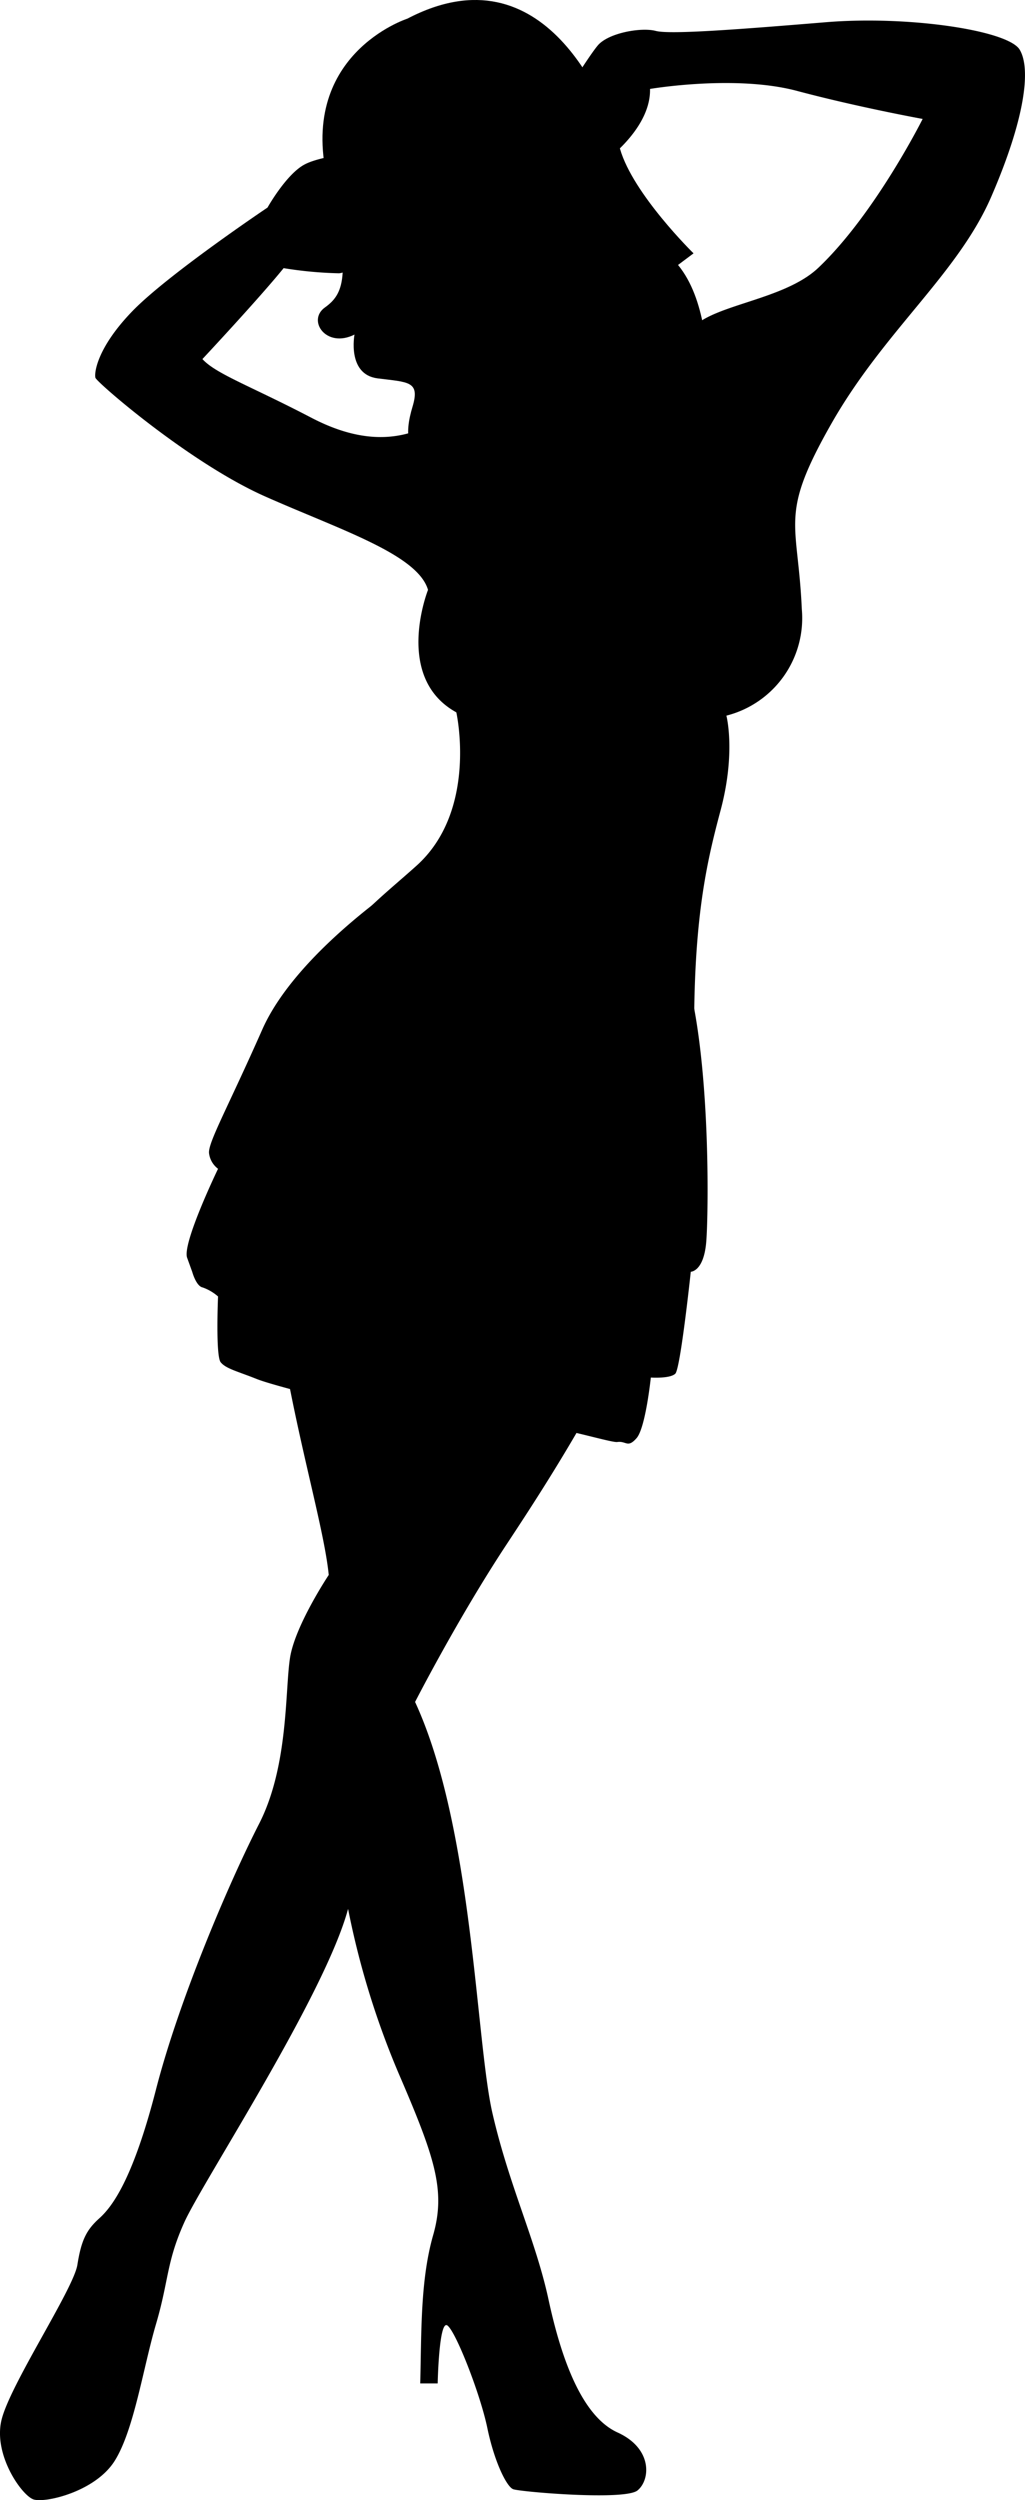 <svg xmlns="http://www.w3.org/2000/svg" viewBox="0 0 142.855 348.361"><title>Asset 5</title><g id="Layer_2" data-name="Layer 2"><g id="Layer_1-2" data-name="Layer 1"><path d="M142.111,6.918c-1.618-2.694-15.539-4.765-26.993-3.823S93.425,4.85,91.4,4.31s-6.6.27-8.083,2.017c-.936,1.11-3.051,4.413-4.482,6.7C73.8,7.409,67.021,4.742,60.916,6.752c-5.763,1.9-9.533,7.508-10.533,14.45-2,.191-6.19.714-8.07,1.791-2.513,1.439-5.029,5.928-5.029,5.928S23.362,38.263,18.42,43.385s-5.3,8.622-5.12,9.254S26.414,64.492,36.923,69.16s21.288,8.09,22.73,13.031c0,0-4.855,12.216,3.946,17.065,0,0,3.054,13.65-5.563,21.381S41.327,133.211,38.093,157.1s6.647,51.382,7.723,62.345c0,0-4.666,7-5.388,11.5s-.18,15.089-4.317,23.174-11.134,24.434-14.367,37.007-6.109,16.349-7.907,17.967-2.512,3.057-3.051,6.47S1.266,332.451.184,337.3s2.872,10.42,4.489,10.958,8.627-1.078,11.32-5.388,3.954-12.939,5.751-19.046,1.436-8.62,3.95-14.192,19.582-31.619,22.818-43.657A115.937,115.937,0,0,0,55.517,288.8c5.032,11.68,6.649,16.343,4.852,22.631s-1.62,13.476-1.8,20.664H61s.178-8.891,1.347-8.079,4.582,9.517,5.572,14.283,2.693,8.173,3.594,8.532,15.538,1.622,17.333.178,2.157-5.835-2.781-8.082-7.815-10.154-9.614-18.5-5.477-15.814-7.815-25.968S65.94,254.662,57.85,237.142c0,0,5.926-11.586,12.669-21.827s27.218-40.964,26.4-63.058,1.351-31.261,3.508-39.343.811-13.2.811-13.2a14.016,14.016,0,0,0,10.512-14.821c-.541-12.4-3.237-12.936,4.125-25.871s17.613-20.84,22.282-31.621S143.73,9.609,142.111,6.918ZM70.97,56.143a14.208,14.208,0,0,0-9.162,1.97c-4.312,2.785-9.974,4.5-18.419.09s-13.3-6.1-15.178-8.172c0,0,7.9-8.446,11.317-12.668a55.486,55.486,0,0,0,7.726.717c1.157-.1,3.318-1.528,4.826-2.615,3.993,10.666,13.108,17.36,21.471,15.95a12.351,12.351,0,0,1,1.818,4.1C75.64,58.2,70.97,56.143,70.97,56.143Zm43.072-18.821c-4.988,4.712-15.5,5.121-17.927,8.892s-5.381,5.66-7,4.982-5.255-7.406-5.255-7.406l-.2.027c2.954-5.406,3.576-12.937,1.106-20.428-.114-.339-.25-.656-.371-.99.887-.659,6.326-4.926,6.2-10.007,0,0,11.861-2.022,20.48.273s17.517,3.907,17.517,3.907S121.959,29.824,114.042,37.322Z"/><path d="M56.955,122.431S41.4,132.492,36.553,143.45s-7.6,15.815-7.418,17.248a3.193,3.193,0,0,0,1.254,2.155s-5.032,10.42-4.308,12.4l.715,1.978s.538,1.975,1.441,2.153a6.536,6.536,0,0,1,2.152,1.261s-.356,8.26.365,9.161,2.332,1.262,5.026,2.337,13.629,3.6,17.043,4.854,8.982,3.95,13.294,1.616,18.66,2.488,19.915,2.31,1.436.894,2.691-.544,1.983-8.438,1.983-8.438,2.694.178,3.414-.541S96.275,177.2,96.275,177.2s1.8,0,2.152-4.131.747-30.514-4.1-40.935"/><path d="M96.659,35.3s-8.44-8.262-10.244-14.551S76-7.457,56.774,2.6c0,0-15.631,5.031-10.961,23.175,3.295,12.8,1.975,15.271-.537,17.071s.181,5.749,4.131,3.772c0,0-1.073,5.562,3.232,6.105s5.93.364,4.852,3.955-1.433,7.906,5.211,8.625,15.092,1.075,21.918-1.26,14.911-7.726,14.373-11.14S98.457,41.769,94.5,36.918"/></g></g></svg>